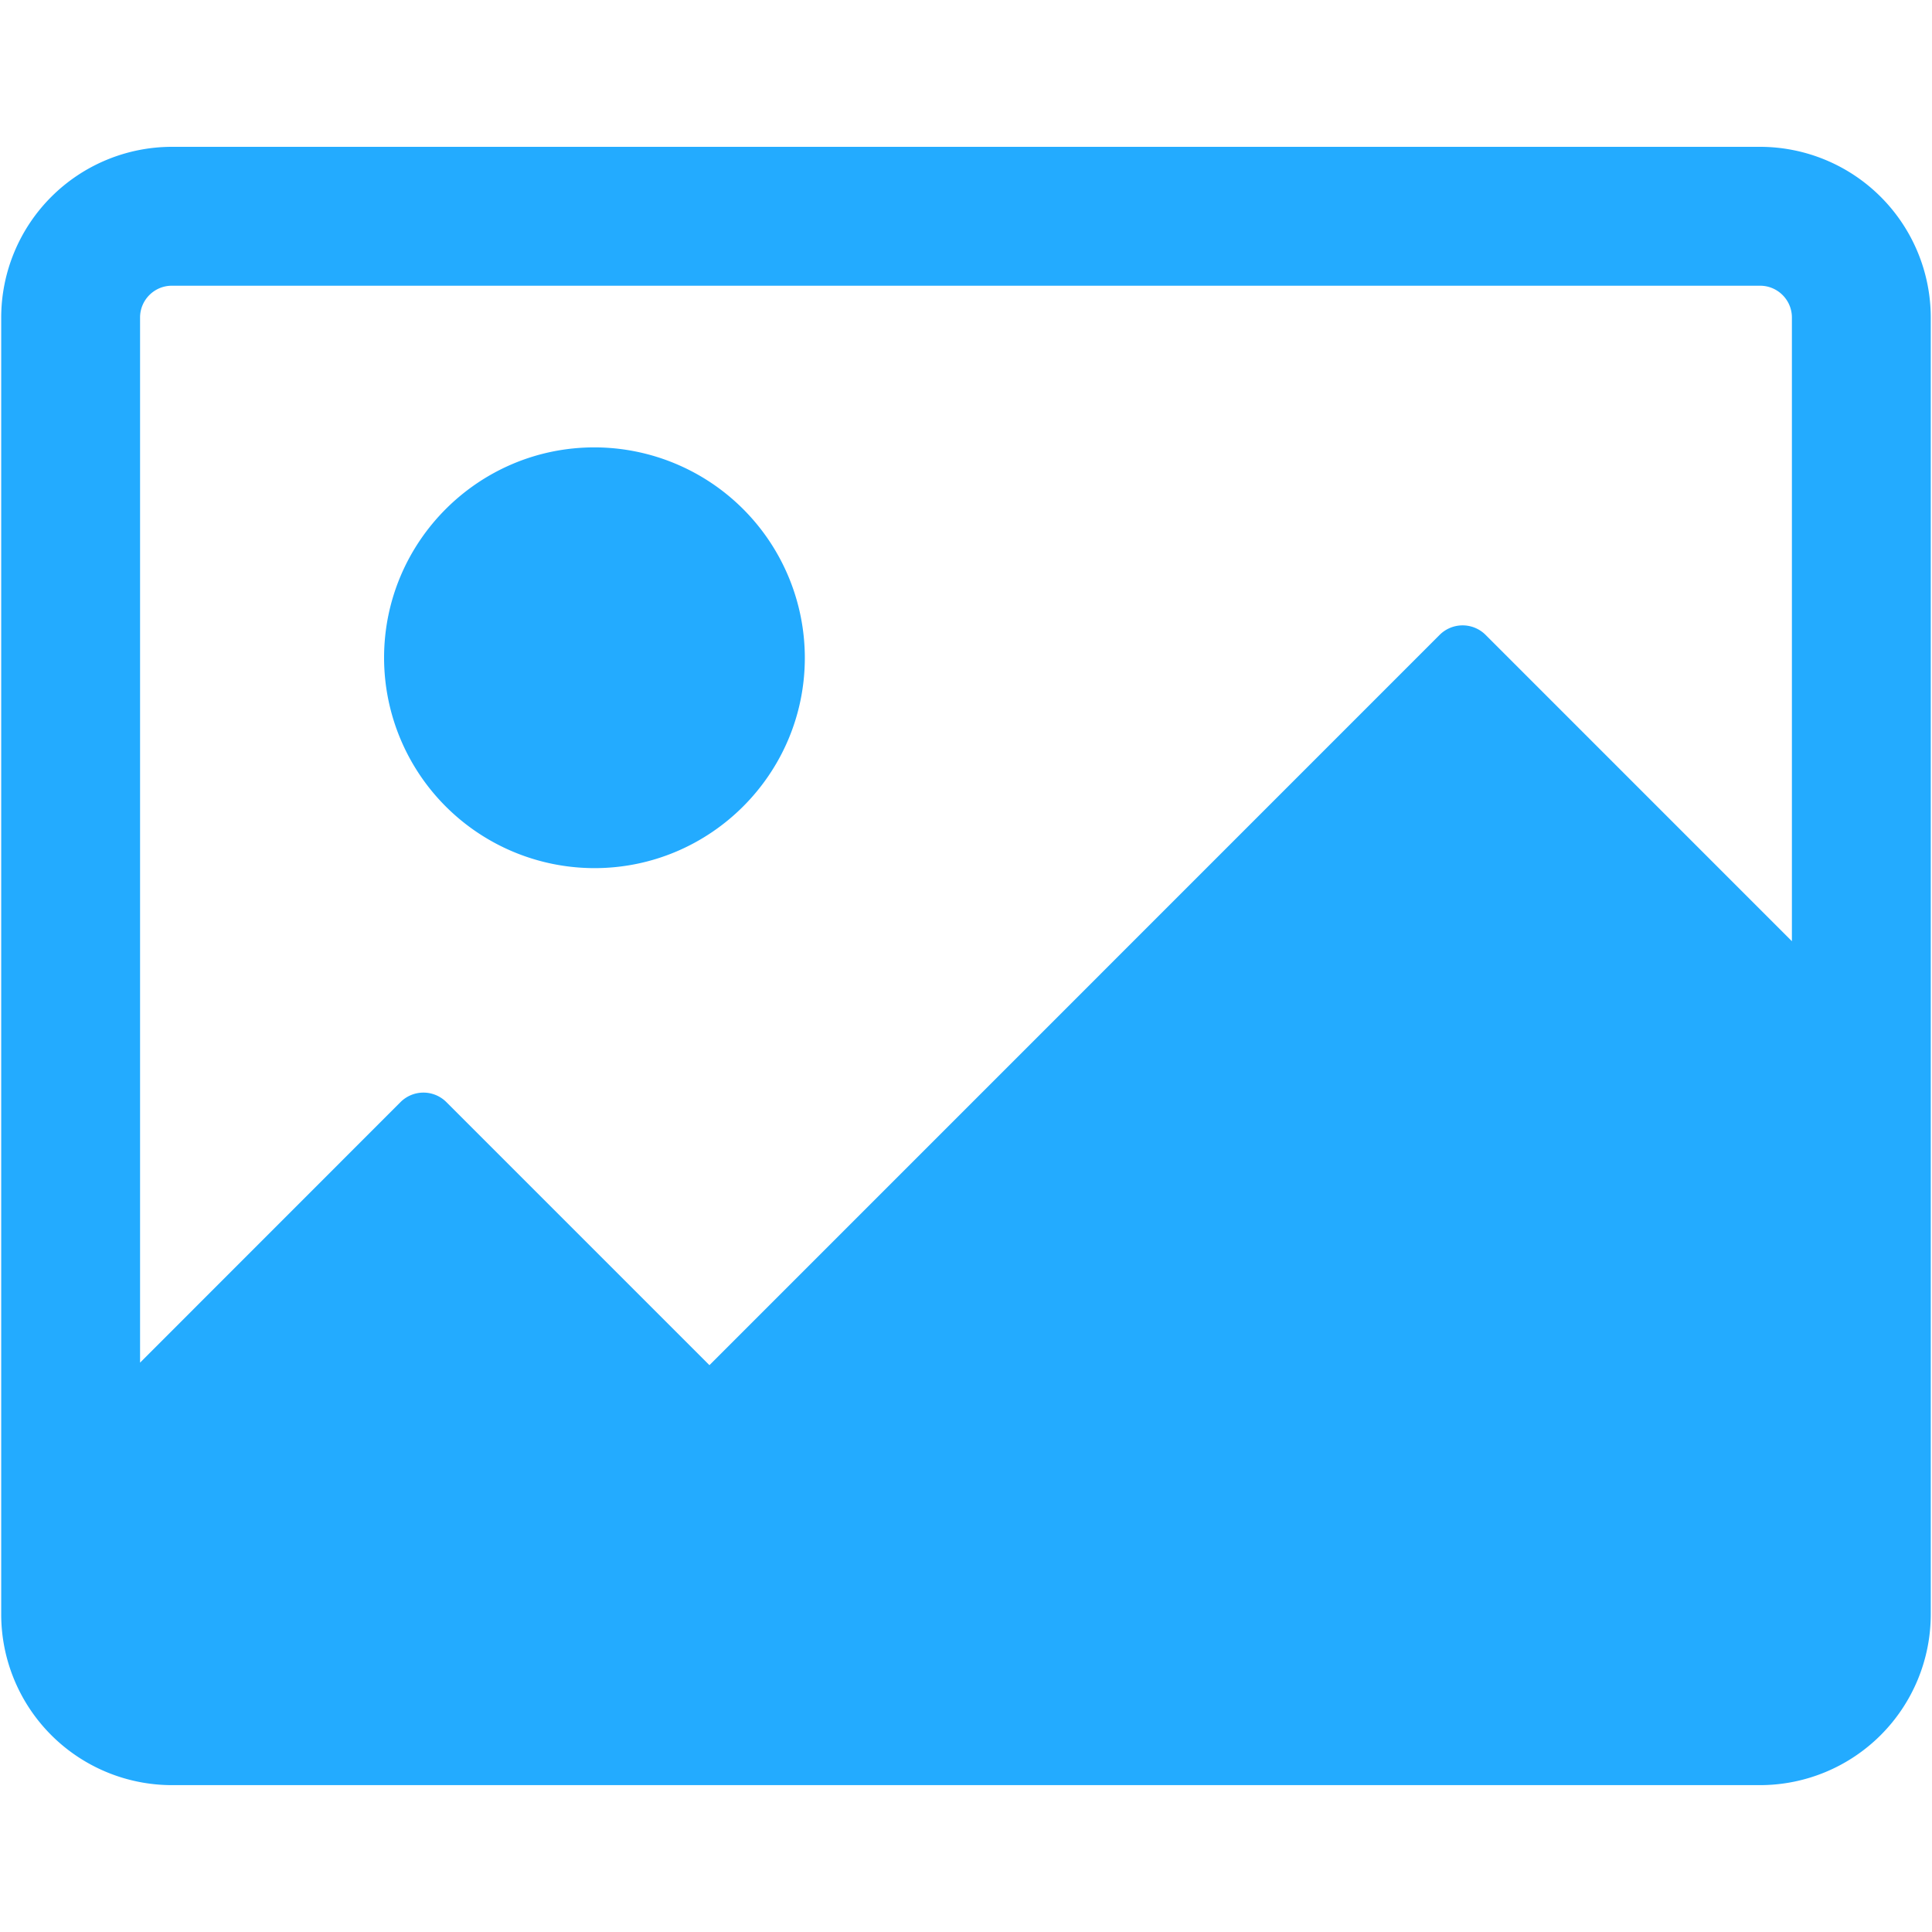 <?xml version="1.0" standalone="no"?><!DOCTYPE svg PUBLIC "-//W3C//DTD SVG 1.1//EN" "http://www.w3.org/Graphics/SVG/1.1/DTD/svg11.dtd"><svg t="1719500790101" class="icon" viewBox="0 0 1024 1024" version="1.1" xmlns="http://www.w3.org/2000/svg" p-id="1496" xmlns:xlink="http://www.w3.org/1999/xlink" width="200" height="200"><path d="M932.912 77.824H91.072A90.56 90.56 0 0 0 0.64 168.256v687.456a90.56 90.56 0 0 0 90.432 90.448h841.84a90.56 90.56 0 0 0 90.432-90.448V168.272a90.544 90.544 0 0 0-90.432-90.448z m16.832 421.04L787.36 336.464a17.232 17.232 0 0 0-24.288 0L376.016 723.568l-139.44-139.44a17.184 17.184 0 0 0-24.288 0L74.24 722.224V168.272c0-9.264 7.536-16.832 16.832-16.832h841.824c9.296 0 16.848 7.568 16.848 16.832v330.592zM315.056 237.12c-61.488 0-111.488 50.016-111.488 111.52a111.6 111.6 0 0 0 111.488 111.488c61.504 0 111.52-50 111.52-111.488a111.632 111.632 0 0 0-111.52-111.52z" fill="#23ABFF" p-id="1497"></path></svg>